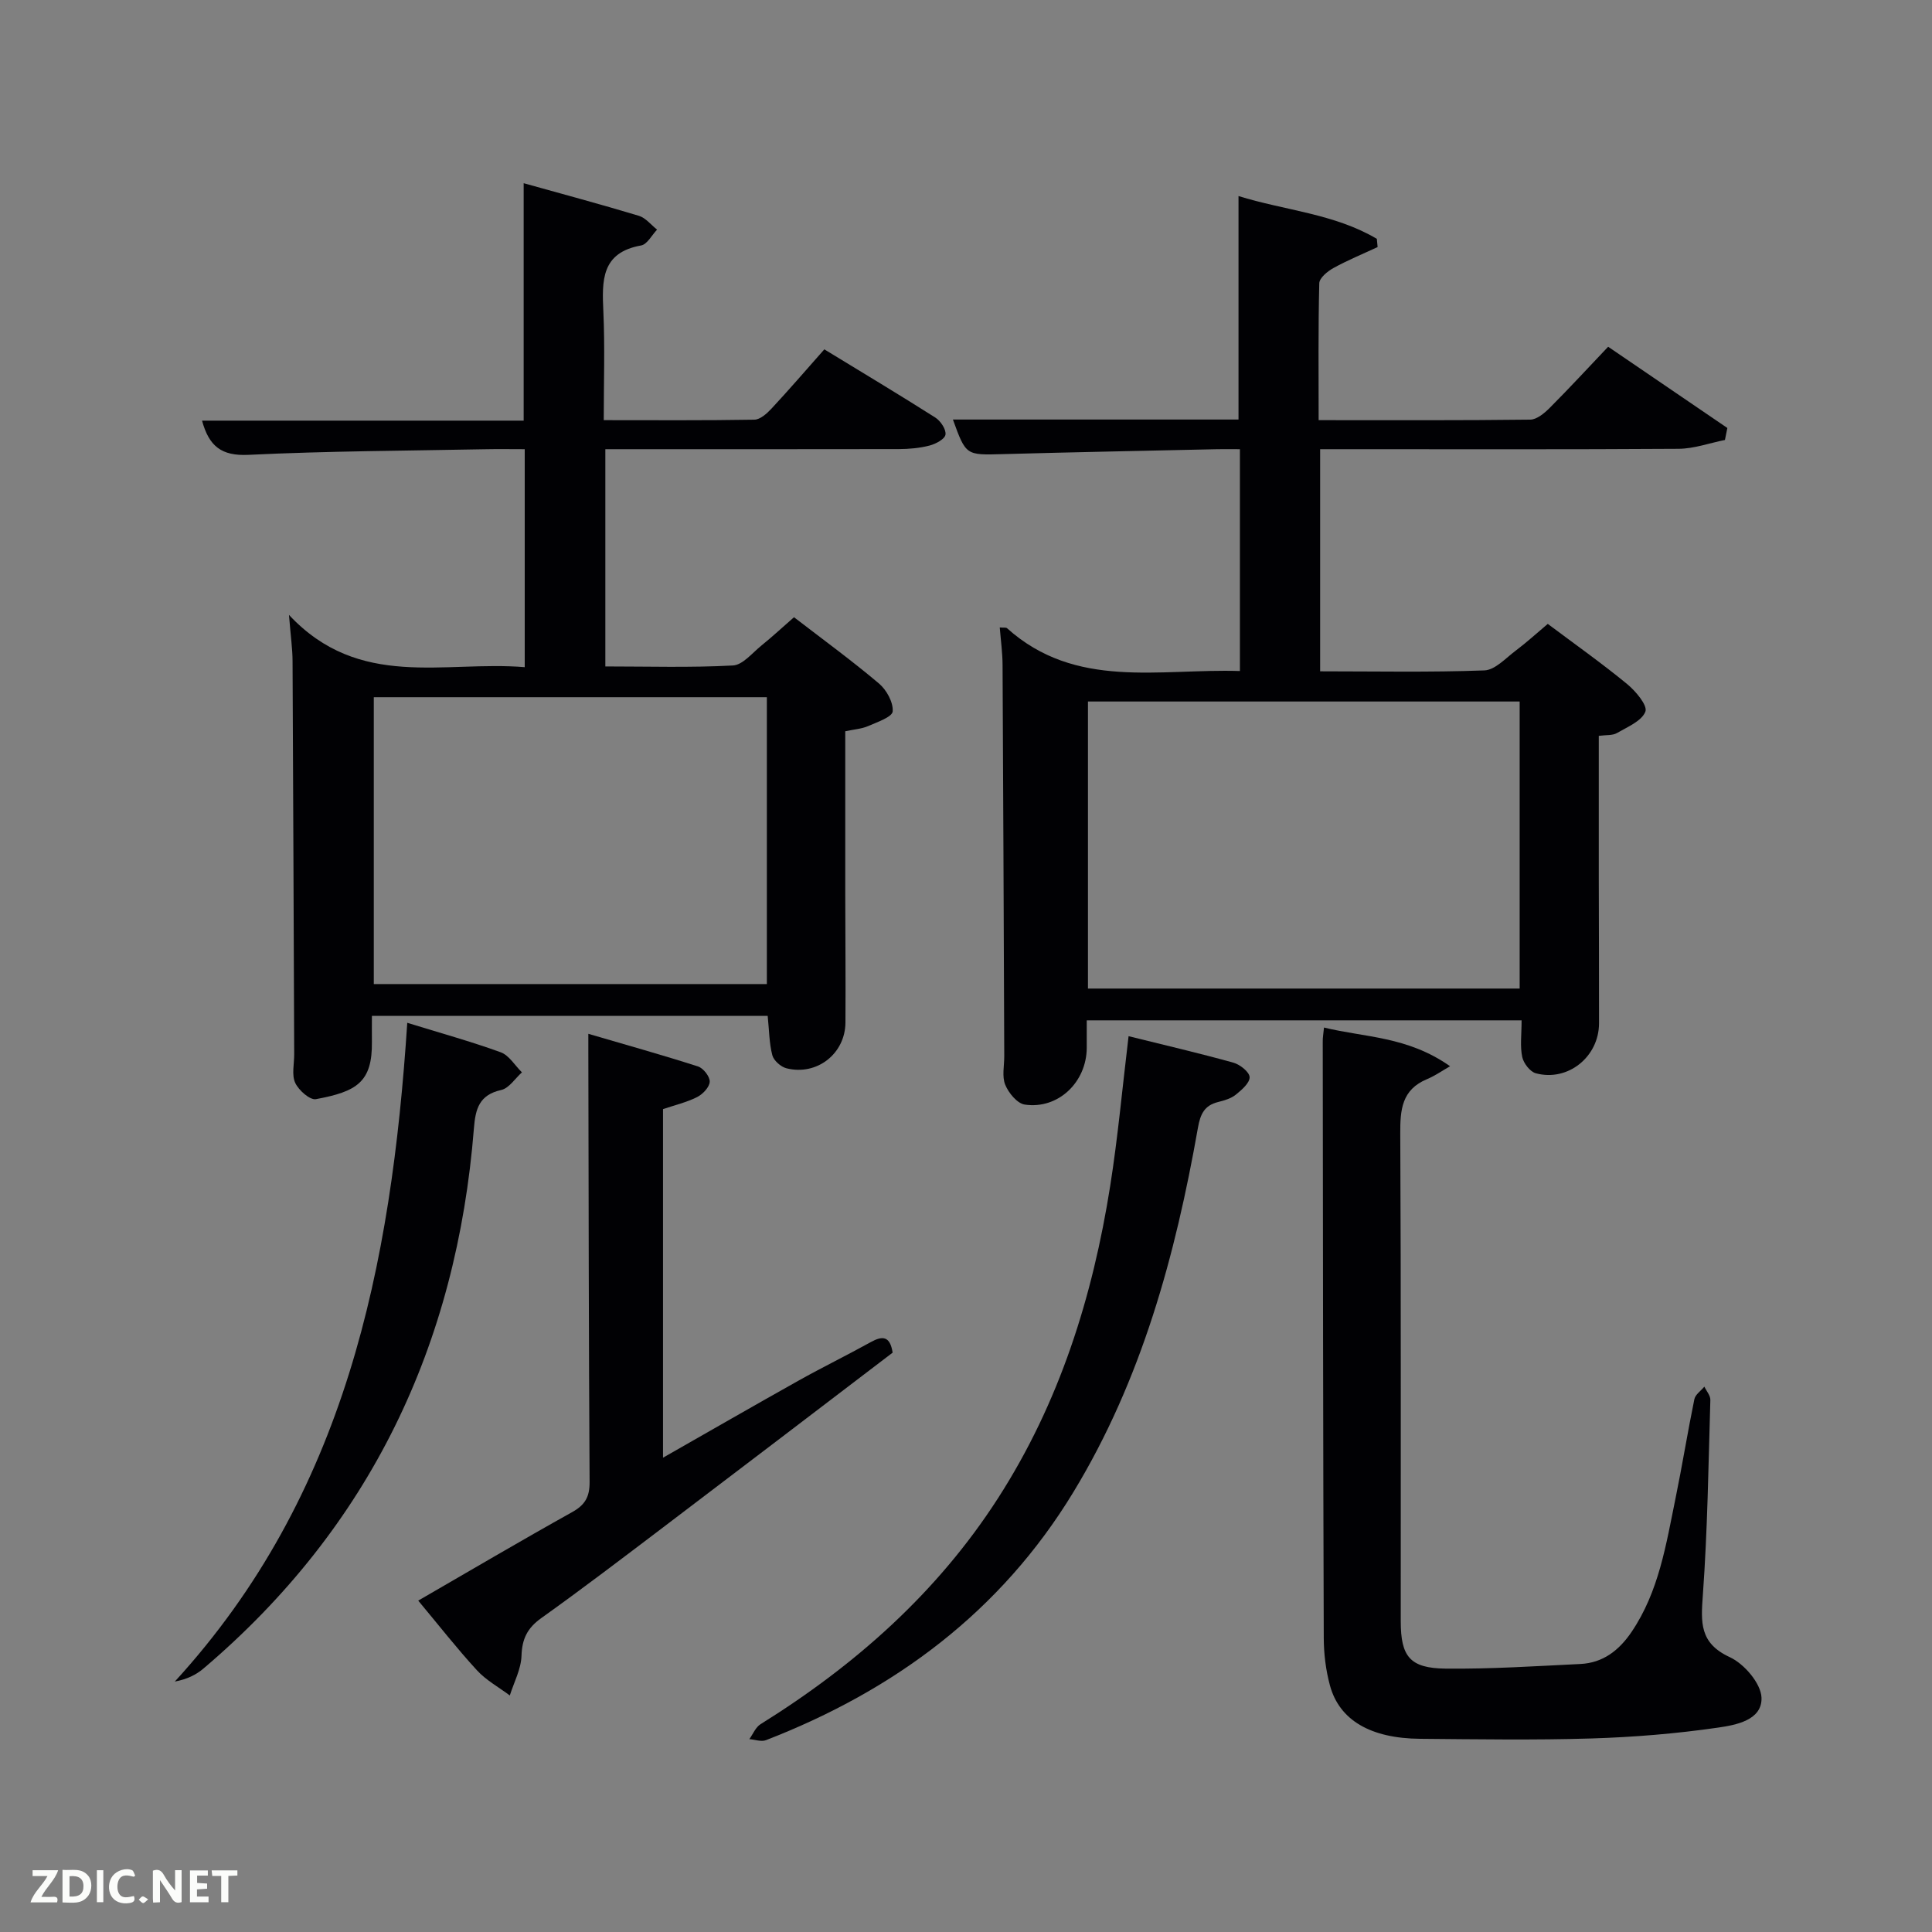 <svg enable-background="new 0 0 400 400" viewBox="0 0 400 400" xmlns="http://www.w3.org/2000/svg"><rect x="0" y="0" width="400" height="400" fill="#808080" stroke="none"/><path d="m315.03 211.25c-29.72 0-59.49 0-90.03 0 0 1.87.01 3.78 0 5.7-.04 7.12-5.93 12.77-12.84 11.74-1.56-.23-3.35-2.41-4.04-4.11-.7-1.72-.19-3.93-.2-5.93-.11-26.99-.2-53.99-.35-80.98-.01-2.56-.37-5.12-.58-7.76.87.07 1.31-.03 1.5.15 14.22 12.78 31.5 8.33 48.22 8.87 0-15.27 0-30.21 0-45.93-1.48 0-3.06-.03-4.64 0-14.81.33-29.62.61-44.43 1.02-7.65.21-7.64.32-10.35-7.16h59.13c0-15.42 0-30.48 0-46.27 9.56 2.98 19.82 3.64 28.64 8.86.05.57.11 1.14.16 1.7-3.06 1.43-6.21 2.72-9.16 4.35-1.23.68-2.9 2.06-2.92 3.16-.23 9.28-.13 18.57-.13 28.33 14.92 0 29.37.07 43.82-.11 1.36-.02 2.93-1.34 4.03-2.44 4.1-4.11 8.03-8.38 12.09-12.65 8.66 5.9 16.67 11.36 24.68 16.82-.17.83-.33 1.65-.5 2.48-3.2.64-6.4 1.81-9.6 1.83-22.83.15-45.66.08-68.49.08-1.8 0-3.61 0-5.72 0v45.99c11.44 0 22.74.23 34-.19 2.22-.08 4.42-2.54 6.49-4.09 2.25-1.69 4.34-3.6 6.64-5.54 5.58 4.18 11.15 8.12 16.41 12.44 1.78 1.46 4.29 4.44 3.8 5.72-.75 1.96-3.71 3.17-5.89 4.44-.91.53-2.22.37-3.76.58 0 9.9-.01 19.71 0 29.52.01 10 .07 20 .05 30-.01 6.93-6.44 12.13-13.09 10.34-1.19-.32-2.54-2.08-2.81-3.38-.47-2.24-.13-4.62-.13-7.58zm-89.78-6.58h89.38c0-20.04 0-39.74 0-59.43-29.96 0-59.54 0-89.38 0z" fill="#010104"/><path d="m77 210.33c0 2.01-.02 3.67 0 5.32.11 8.44-3.17 10.35-11.59 11.92-1.24.23-3.59-1.85-4.29-3.38-.76-1.65-.2-3.92-.21-5.91-.11-27.15-.2-54.3-.34-81.45-.01-2.46-.37-4.92-.74-9.52 14.58 15.59 32.13 9.43 48.81 10.82 0-15.08 0-29.79 0-45.13-2.74 0-5.52-.05-8.29.01-16.3.32-32.62.37-48.9 1.16-5.61.27-8.17-1.78-9.62-7.08h66.59c0-16.46 0-32.64 0-49.16 7.94 2.22 15.93 4.36 23.85 6.75 1.42.43 2.52 1.88 3.77 2.86-1.09 1.14-2.05 3.06-3.31 3.28-8.3 1.48-8.1 7.31-7.81 13.71.33 7.28.08 14.59.08 22.46 10.64 0 20.91.08 31.18-.1 1.2-.02 2.59-1.26 3.53-2.27 3.62-3.89 7.09-7.92 10.96-12.29 7.78 4.75 15.45 9.34 22.99 14.13 1.08.69 2.26 2.46 2.09 3.53-.14.93-2.03 1.93-3.31 2.26-2.05.53-4.24.72-6.38.73-20.13.04-40.27.02-60.73.02v44.98c8.87 0 17.66.27 26.41-.2 2.05-.11 4.02-2.61 5.92-4.14 2.19-1.77 4.26-3.69 6.73-5.85 5.92 4.56 11.93 8.94 17.6 13.73 1.56 1.32 2.98 3.9 2.83 5.77-.1 1.16-3.2 2.22-5.09 3.04-1.33.58-2.87.67-4.73 1.07 0 11.05-.01 22.19 0 33.32.01 9 .1 17.99.04 26.99-.04 6.45-5.91 11.05-12.2 9.47-1.17-.29-2.65-1.6-2.94-2.71-.65-2.5-.65-5.18-.96-8.15-26.89.01-54.11.01-81.94.01zm81.77-65.98c-27.42 0-54.46 0-81.38 0v59.39h81.38c0-19.85 0-39.43 0-59.39z" fill="#010104"/><path d="m274.12 212.74c8.48 2.08 17.23 1.78 26.1 8.01-1.58.9-3.09 1.97-4.76 2.67-5.24 2.17-5.58 6.33-5.55 11.3.17 33.64.08 67.28.1 100.93 0 7.33 1.89 9.74 9.3 9.82 9.29.1 18.6-.51 27.9-.96 4.66-.23 7.98-2.8 10.57-6.61 5.68-8.38 7.16-18.12 9.12-27.69 1.4-6.82 2.5-13.7 3.9-20.52.2-.97 1.36-1.74 2.07-2.6.43.92 1.27 1.85 1.24 2.76-.4 13.46-.58 26.93-1.55 40.35-.41 5.68-.74 9.98 5.58 12.9 2.97 1.37 6.44 5.42 6.56 8.37.18 4.69-5.33 5.68-8.98 6.21-8.68 1.26-17.48 1.98-26.24 2.25-11.81.36-23.65.17-35.47.07-10.25-.09-16.71-3.85-18.66-11.05-.86-3.17-1.27-6.56-1.28-9.85-.14-41.14-.17-82.27-.21-123.41-.02-.82.13-1.62.26-2.95z" fill="#010104"/><path d="m137.27 301.8c9.64-5.49 18.81-10.78 28.05-15.95 4.93-2.76 10.01-5.24 14.96-7.98 2.44-1.35 4-1.28 4.53 2.18-15.79 12.03-31.64 24.14-47.54 36.19-8.35 6.33-16.69 12.69-25.22 18.78-2.88 2.06-3.97 4.3-4.08 7.81-.09 2.75-1.56 5.47-2.42 8.2-2.29-1.72-4.9-3.14-6.8-5.21-4.15-4.52-7.93-9.36-12.16-14.43 10.66-6.16 21.19-12.37 31.88-18.33 2.69-1.5 3.62-3.18 3.6-6.24-.18-29.65-.2-59.31-.26-88.96 0-.96 0-1.92 0-3.82 7.95 2.33 15.38 4.4 22.71 6.76 1.1.35 2.47 2.11 2.42 3.16-.05 1.12-1.43 2.58-2.6 3.17-2.18 1.1-4.62 1.67-7.07 2.5z" fill="#010104"/><path d="m233.66 214.53c7.28 1.81 14.53 3.49 21.69 5.48 1.37.38 3.33 1.93 3.37 3 .04 1.19-1.64 2.65-2.86 3.63-.99.8-2.38 1.2-3.66 1.52-2.86.7-3.69 2.54-4.18 5.33-4.67 26.46-11.66 52.17-25.77 75.41-15.03 24.76-36.98 41.04-63.66 51.38-.98.38-2.29-.12-3.45-.21.76-1.05 1.3-2.46 2.33-3.1 19.61-12.21 36.56-27.21 49.15-46.77 12.73-19.77 19.61-41.69 23.24-64.7 1.58-10 2.49-20.09 3.8-30.97z" fill="#010104"/><path d="m84.32 211.76c6.76 2.09 13.14 3.85 19.34 6.1 1.74.63 2.95 2.74 4.4 4.16-1.42 1.27-2.67 3.29-4.29 3.65-4.54 1.01-5.33 3.88-5.65 7.92-3.56 44.82-21.45 82.52-55.98 111.85-1.55 1.32-3.44 2.24-5.95 2.71 35.34-38.6 44.83-86.02 48.13-136.39z" fill="#010104"/><g fill="#fbfcfa"><path d="m37.59 393.81c-.92.31-1.52.05-2-.78-.7-1.2-1.52-2.34-2.47-3.78v4.59c-.55.03-.95.05-1.41.07-.03-.37-.06-.64-.06-.91 0-1.91 0-3.81 0-5.7 1.13-.41 1.77-.03 2.29.91.62 1.11 1.38 2.14 2.31 3.19v-4.2h1.35v6.61z"/><path d="m12.94 393.88v-6.75c1.9.19 3.93-.54 5.37 1.29.8 1.01.78 2.88.03 3.97-1.37 1.97-3.4 1.51-5.4 1.49m1.45-1.22c2.04.12 2.92-.58 2.89-2.21-.03-1.51-.98-2.19-2.89-2z"/><path d="m11.81 393.87h-5.49c.68-2.18 2.47-3.48 3.51-5.45h-3.08v-1.21h5.29c-.71 2.13-2.44 3.48-3.47 5.51.86 0 1.63.04 2.39-.01.79-.05 1.14.21.85 1.16"/><path d="m39.33 393.86v-6.61h3.7v1.07h-2.22v1.52c.68.04 1.34.09 2.07.13v1.07c-.72.05-1.38.09-2.1.14v1.48h2.4v1.19h-3.85z"/><path d="m27.71 388.56c-1.15-.3-2.46-.61-3.1.64-.37.73-.41 1.93-.06 2.67.63 1.35 1.99.93 3.17.68.35.94-.01 1.32-.93 1.46-1.62.25-3.05-.27-3.76-1.48-.72-1.24-.6-3.03.31-4.17.88-1.11 2.71-1.7 4-1.16.32.13.44.74.65 1.12-.1.08-.19.16-.28.24"/><path d="m49.15 387.24v1.07c-.59.02-1.17.05-1.87.08v5.44h-1.48v-5.44h-1.85c-.05-.4-.08-.73-.13-1.15z"/><path d="m20.06 387.21h1.33v6.62h-1.33z"/><path d="m30.68 393.25c-.49.38-.8.79-1.05.76-.32-.05-.6-.45-.9-.7.26-.24.51-.64.8-.67.29-.04.62.3 1.15.61"/></g></svg>